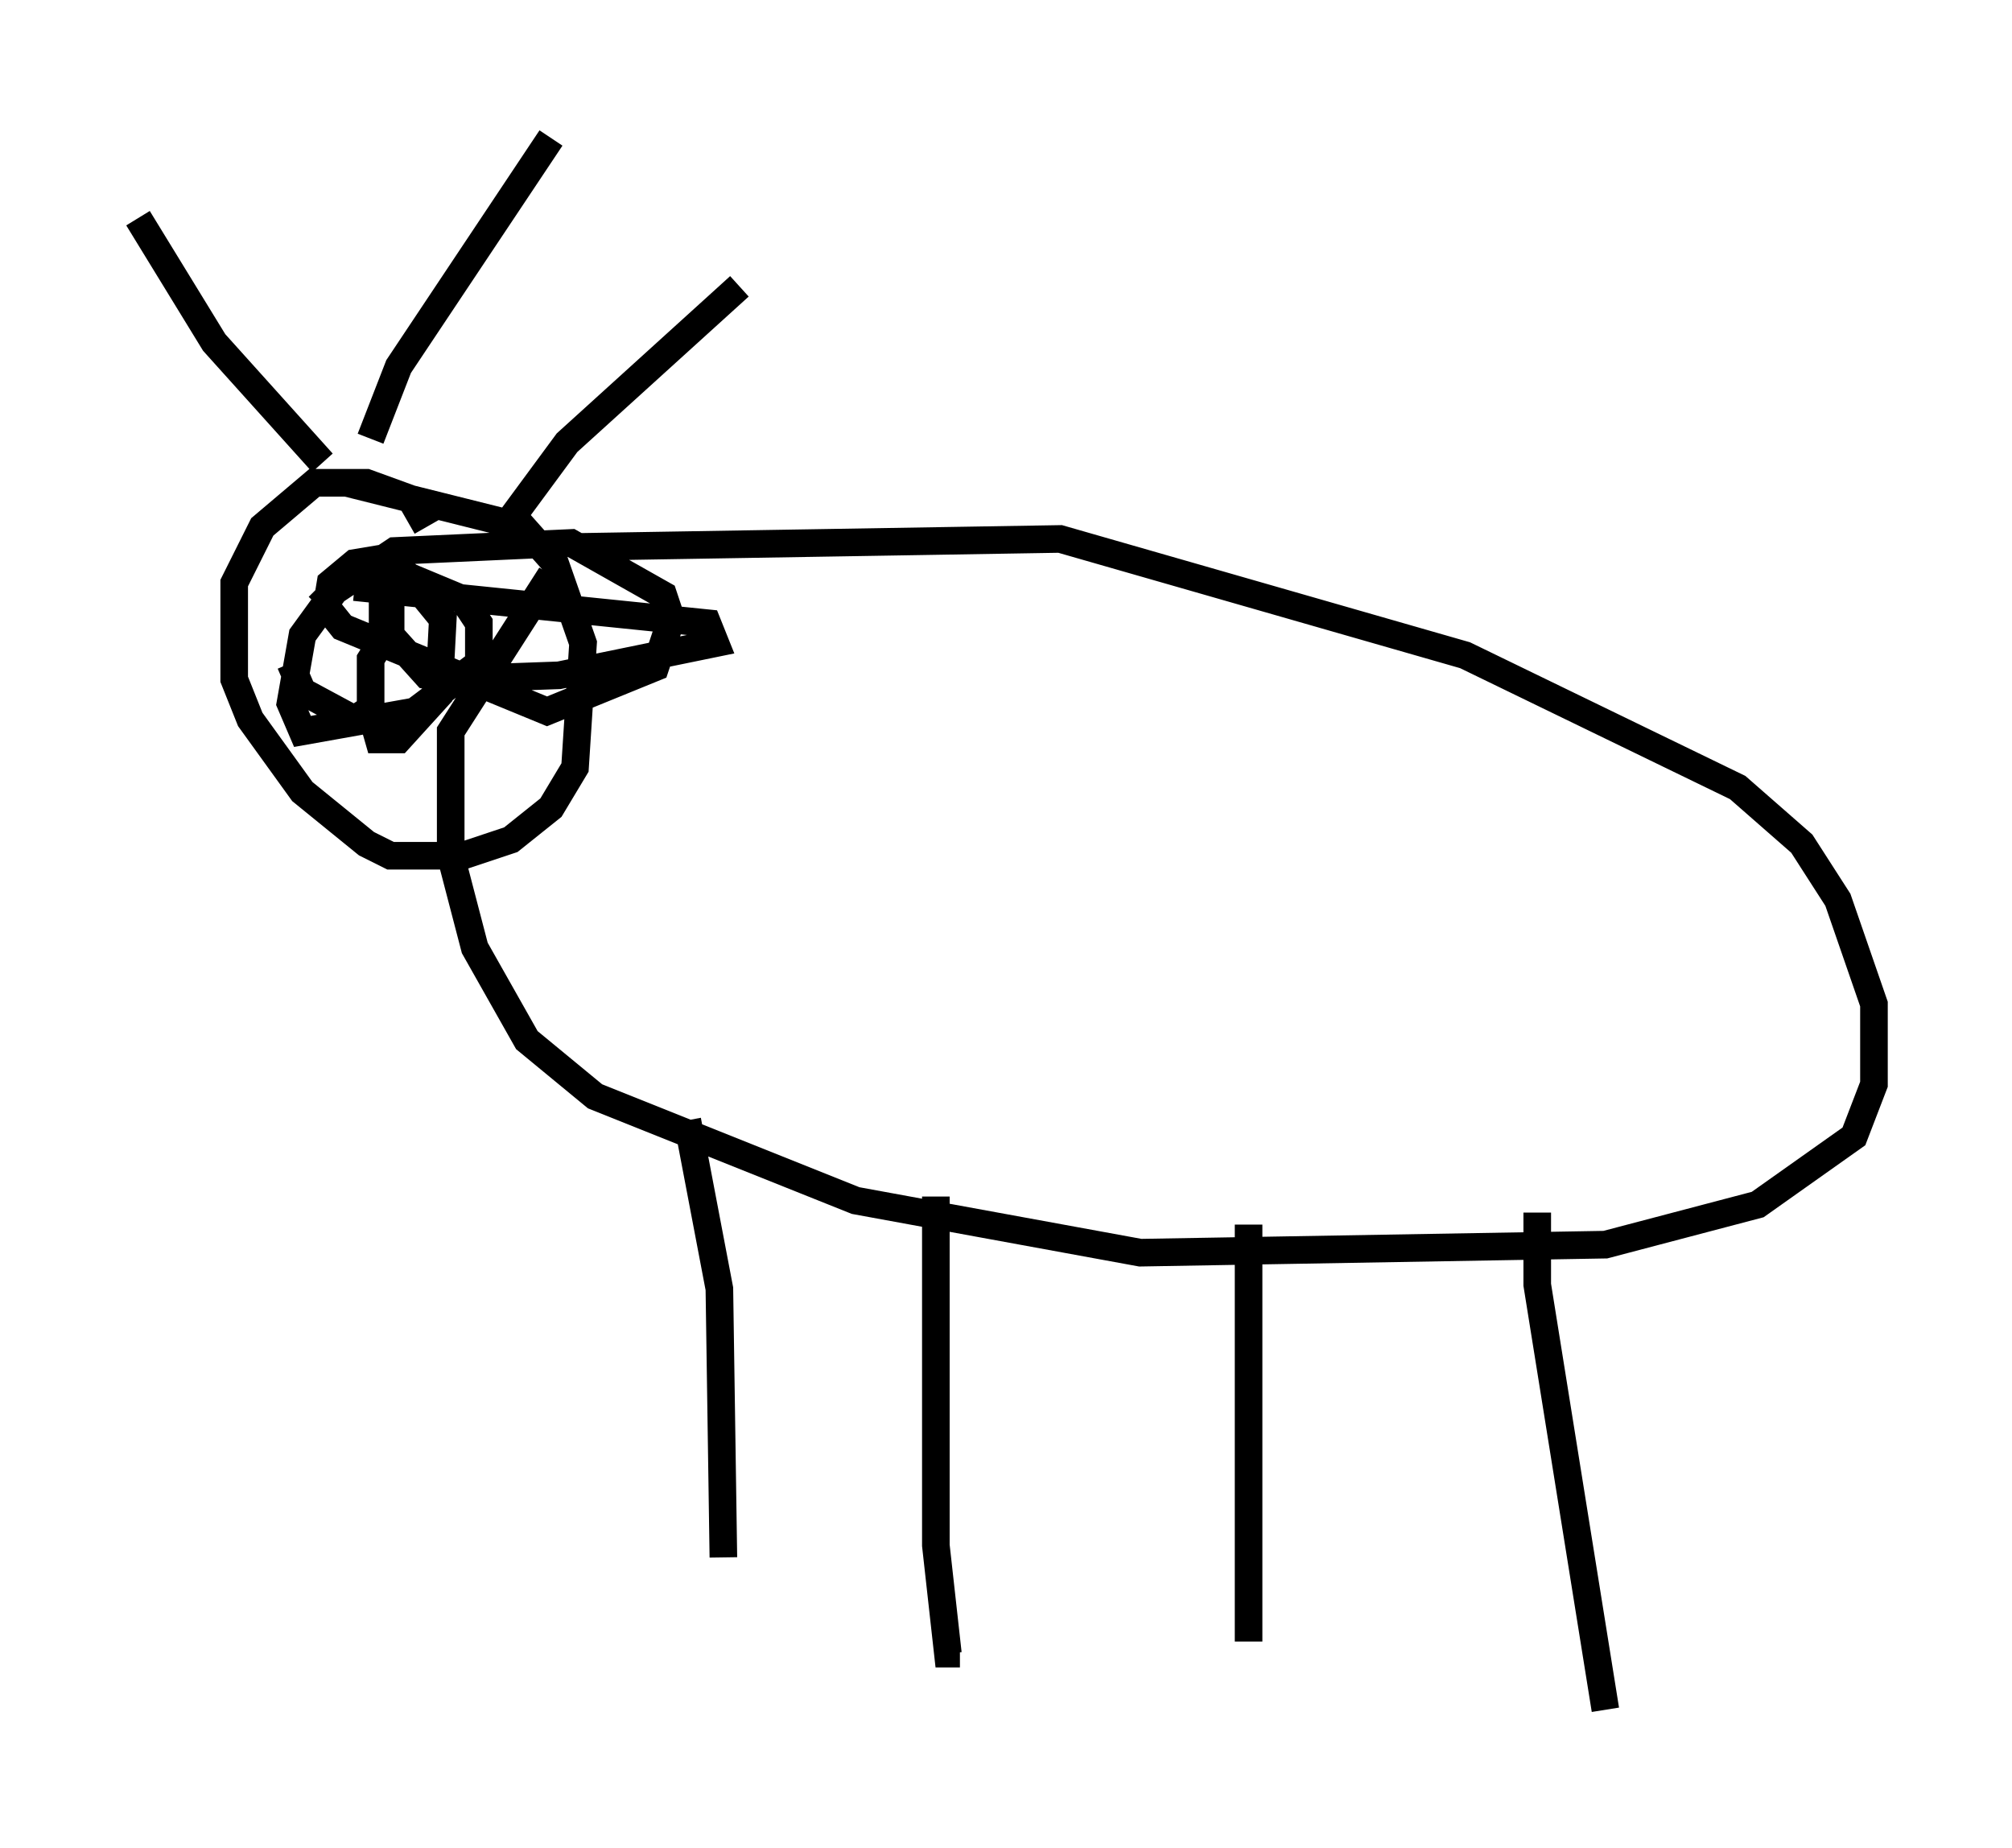 <?xml version="1.0" encoding="utf-8" ?>
<svg baseProfile="full" height="66.938" version="1.1" width="72.894" xmlns="http://www.w3.org/2000/svg" xmlns:ev="http://www.w3.org/2001/xml-events" xmlns:xlink="http://www.w3.org/1999/xlink"><defs /><rect fill="white" height="66.938" width="72.894" x="0" y="0" /><path d="M19.961, 20.251 m0.872, -0.436 l17.575, -0.291 14.67, 4.212 l9.877, 4.793 2.324, 2.034 l1.307, 2.034 1.307, 3.777 l0.0, 2.905 -0.726, 1.888 l-3.486, 2.469 -5.52, 1.453 l-16.849, 0.291 -10.313, -1.888 l-9.441, -3.777 -2.469, -2.034 l-1.888, -3.341 -0.872, -3.341 l0.0, -4.503 3.631, -5.665 m-4.503, -1.743 l-0.581, -1.017 -1.598, -0.581 l-1.888, 0.0 -1.888, 1.598 l-1.017, 2.034 0.0, 3.486 l0.581, 1.453 1.888, 2.615 l2.324, 1.888 0.872, 0.436 l2.615, 0.0 1.743, -0.581 l1.453, -1.162 0.872, -1.453 l0.291, -4.503 -1.017, -2.905 l-1.162, -1.307 -6.391, -1.598 m-0.872, -0.726 l-3.922, -4.358 -2.76, -4.503 m8.425, 7.989 l1.017, -2.615 5.52, -8.279 m-1.453, 13.799 l2.034, -2.76 6.246, -5.665 m-15.251, 10.894 l0.145, 0.145 m-1.162, 2.615 l0.436, 1.017 1.888, 1.017 l0.436, -0.291 m0.581, -5.374 l0.0, 2.76 m11.039, 17.43 l1.162, 6.101 0.145, 9.732 m7.698, -13.073 l0.0, 12.637 0.436, 3.922 l0.436, 0.0 m10.458, -15.542 l0.0, 15.106 m10.458, -15.542 l0.0, 2.615 2.469, 15.397 m-45.318, -40.67 l12.782, 1.307 0.291, 0.726 l-5.665, 1.162 -4.067, 0.145 l-0.726, -0.145 -1.307, -1.453 l0.0, -1.743 0.872, -0.291 l1.743, 0.726 0.581, 0.872 l0.0, 1.453 -2.324, 1.743 l-4.067, 0.726 -0.436, -1.017 l0.436, -2.469 1.162, -1.598 l2.179, -1.453 6.391, -0.291 l3.341, 1.888 0.291, 0.872 l-0.581, 1.743 -3.922, 1.598 l-7.408, -3.05 -0.581, -0.726 l0.145, -0.872 0.872, -0.726 l0.872, -0.145 1.017, 0.581 l1.307, 1.598 -0.145, 2.76 l-1.453, 1.598 -0.726, 0.0 l-0.291, -1.017 0.0, -1.888 l0.726, -1.162 " fill="none" stroke="black" stroke-width="1" /></svg>